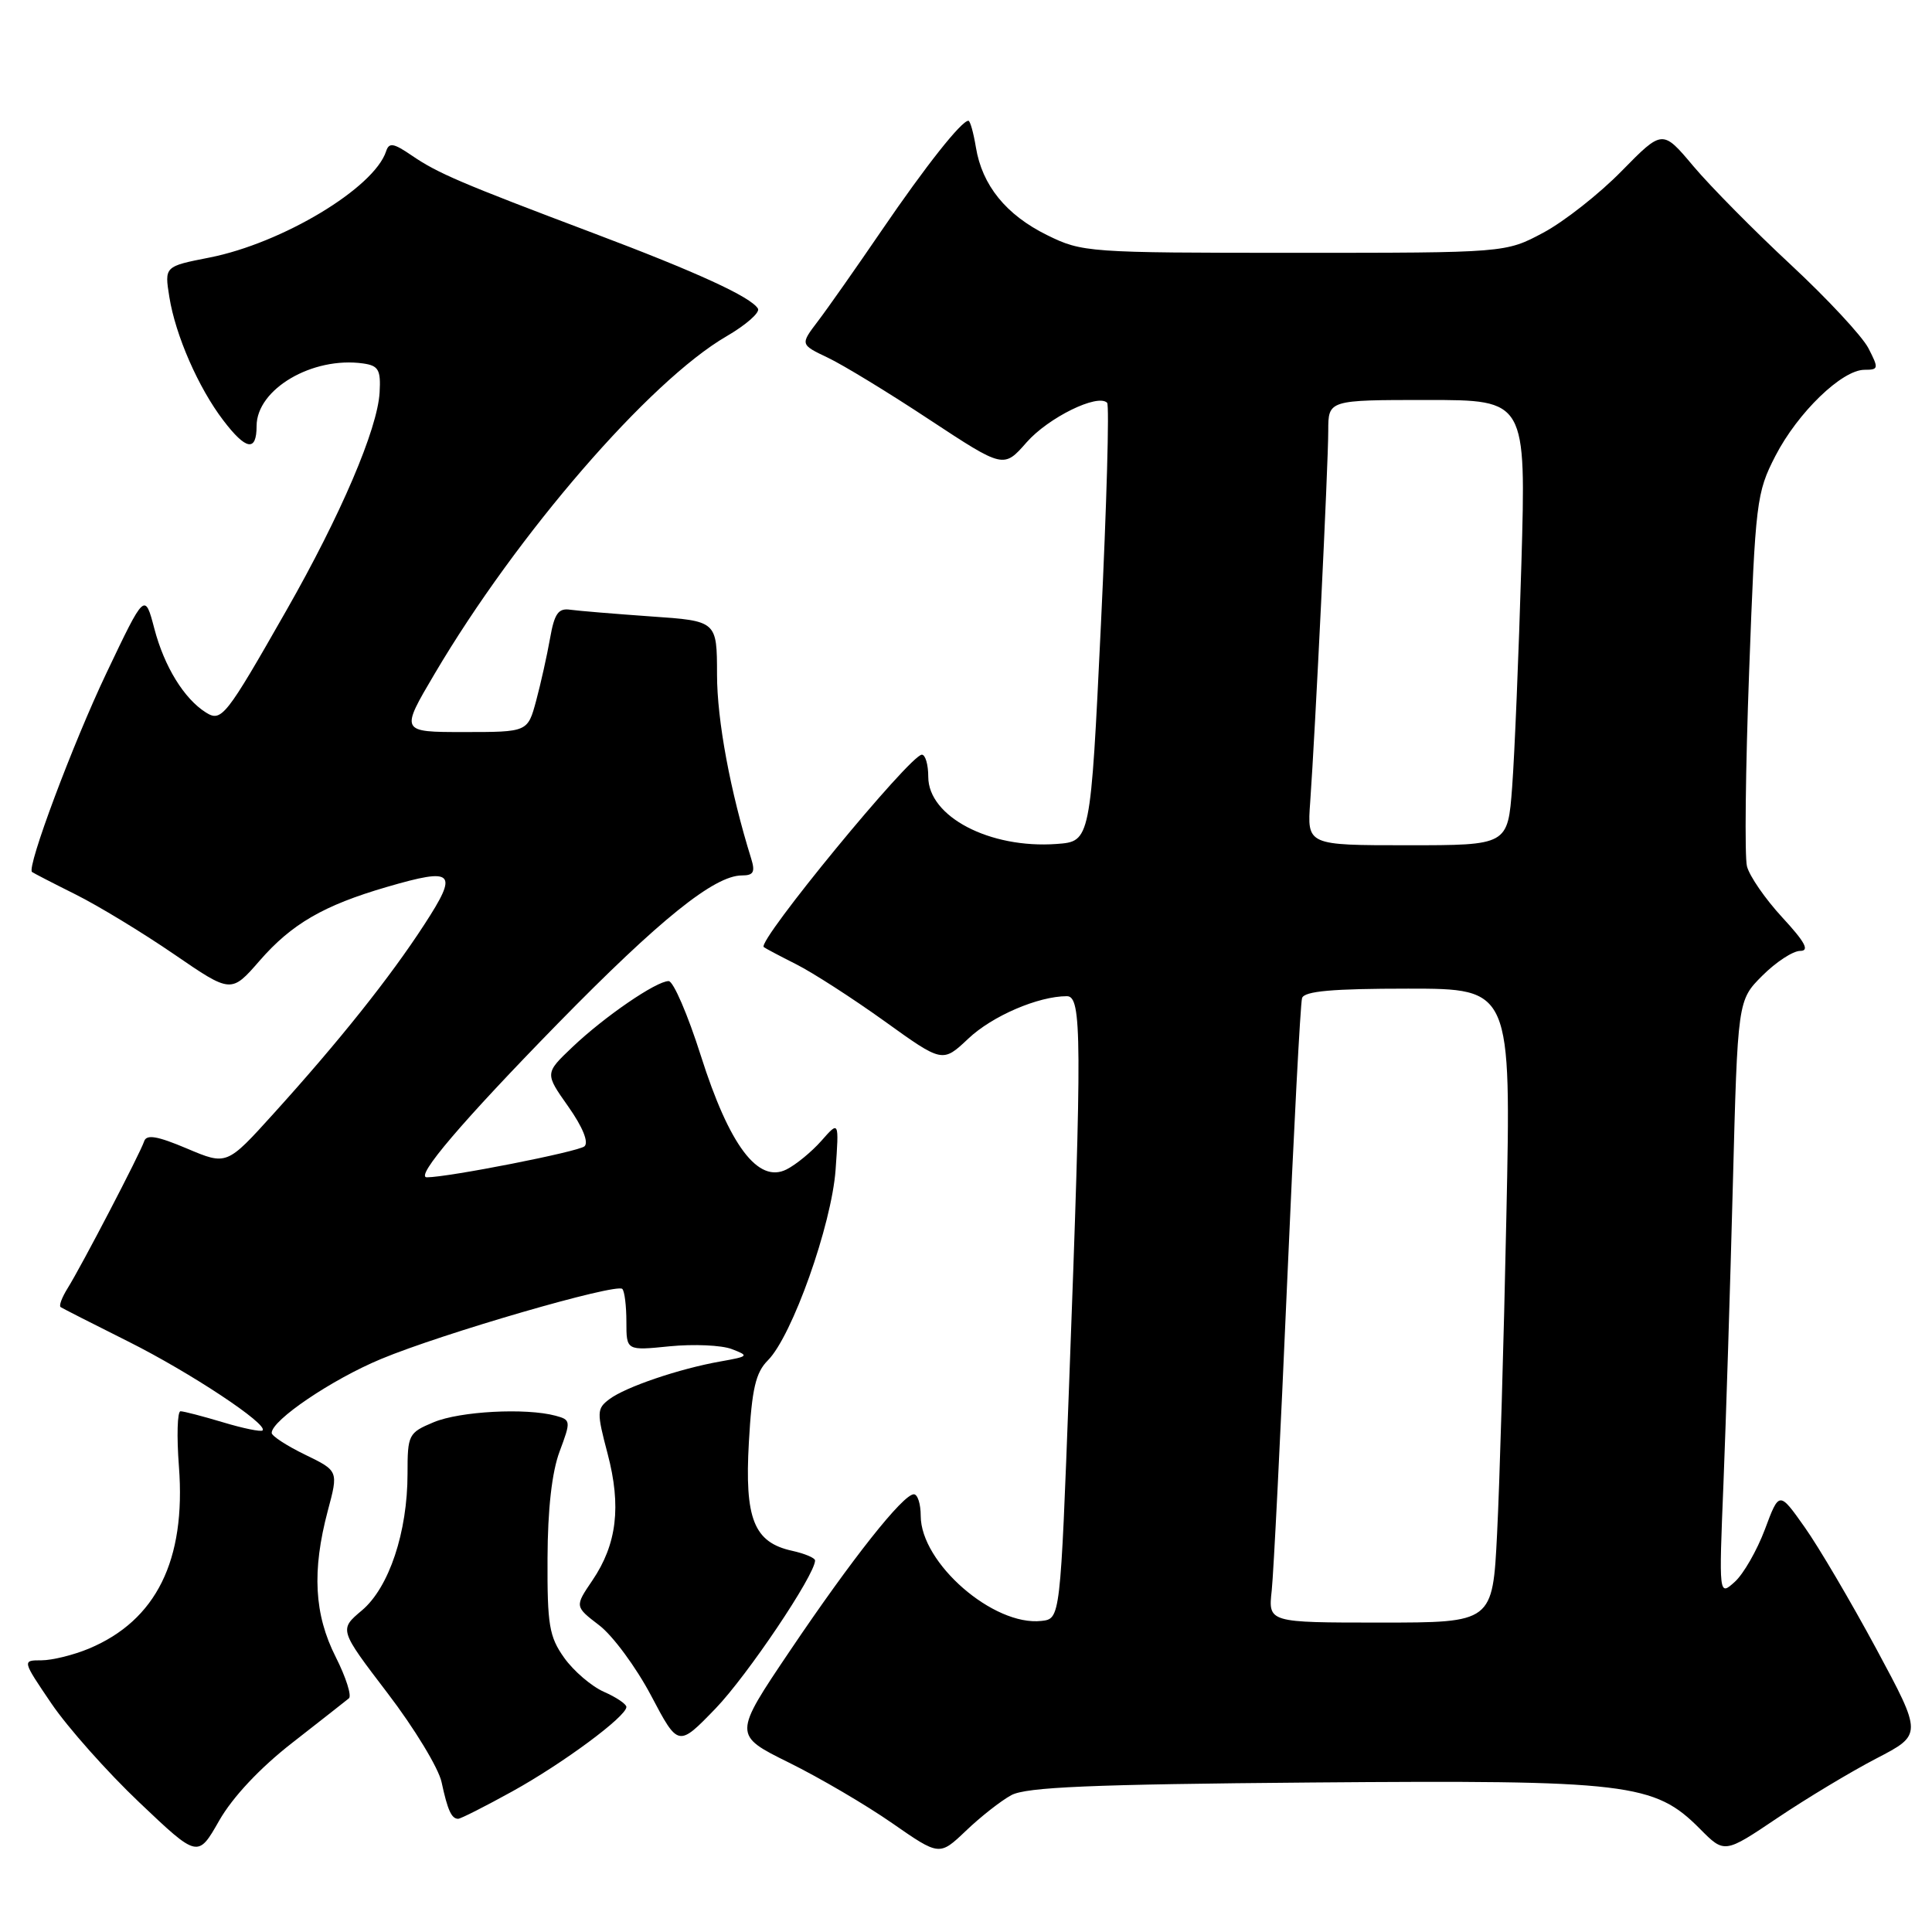 <?xml version="1.0" encoding="UTF-8" standalone="no"?>
<!DOCTYPE svg PUBLIC "-//W3C//DTD SVG 1.1//EN" "http://www.w3.org/Graphics/SVG/1.1/DTD/svg11.dtd" >
<svg xmlns="http://www.w3.org/2000/svg" xmlns:xlink="http://www.w3.org/1999/xlink" version="1.1" viewBox="0 0 256 256">
 <g >
 <path fill="currentColor"
d=" M 38.70 230.95 C 42.44 228.03 45.83 225.37 46.23 225.04 C 46.63 224.72 45.84 222.24 44.48 219.55 C 41.63 213.92 41.32 208.16 43.43 200.20 C 44.85 194.90 44.85 194.90 40.42 192.75 C 37.99 191.57 36.00 190.27 36.00 189.87 C 36.00 188.18 43.98 182.78 50.50 180.07 C 58.63 176.68 81.67 170.00 82.46 170.79 C 82.76 171.09 83.00 173.05 83.00 175.15 C 83.00 178.97 83.00 178.97 88.75 178.39 C 91.91 178.08 95.61 178.24 96.96 178.76 C 99.29 179.65 99.22 179.73 95.46 180.40 C 90.01 181.36 82.86 183.79 80.73 185.41 C 79.07 186.66 79.06 187.13 80.51 192.62 C 82.35 199.60 81.74 204.63 78.49 209.42 C 76.15 212.87 76.15 212.87 79.40 215.36 C 81.19 216.72 84.28 220.91 86.27 224.67 C 89.87 231.50 89.87 231.50 94.82 226.38 C 99.03 222.01 108.00 208.67 108.00 206.77 C 108.00 206.43 106.63 205.86 104.97 205.49 C 99.89 204.38 98.65 201.26 99.23 191.10 C 99.63 184.01 100.13 181.87 101.75 180.25 C 104.96 177.04 110.19 162.31 110.72 155.00 C 111.18 148.50 111.18 148.50 108.84 151.16 C 107.55 152.62 105.47 154.33 104.21 154.96 C 100.45 156.85 96.64 151.78 92.87 139.90 C 91.14 134.45 89.22 130.00 88.60 130.00 C 86.96 130.00 80.09 134.71 75.85 138.74 C 72.19 142.22 72.19 142.22 75.29 146.61 C 77.20 149.32 78.03 151.35 77.45 151.89 C 76.69 152.60 59.39 156.00 56.56 156.00 C 54.92 156.00 61.25 148.58 73.92 135.62 C 87.44 121.81 94.66 116.00 98.31 116.00 C 99.85 116.00 100.09 115.55 99.53 113.75 C 96.77 104.88 95.01 95.45 95.01 89.39 C 95.00 82.28 95.00 82.28 86.25 81.68 C 81.44 81.34 76.62 80.94 75.55 80.79 C 73.98 80.56 73.46 81.30 72.88 84.61 C 72.48 86.87 71.65 90.59 71.04 92.86 C 69.92 97.00 69.92 97.00 61.48 97.00 C 53.03 97.00 53.03 97.00 57.61 89.25 C 68.49 70.81 86.06 50.49 96.25 44.57 C 98.86 43.05 100.74 41.40 100.43 40.89 C 99.47 39.33 92.36 36.07 78.65 30.90 C 61.06 24.26 58.01 22.96 54.57 20.61 C 52.14 18.95 51.55 18.85 51.16 20.05 C 49.56 24.92 37.39 32.23 27.74 34.13 C 21.79 35.30 21.79 35.30 22.44 39.36 C 23.25 44.43 26.29 51.38 29.58 55.69 C 32.60 59.66 34.00 59.90 34.00 56.45 C 34.00 51.56 41.40 47.21 48.12 48.16 C 50.16 48.45 50.47 49.01 50.30 52.00 C 50.03 56.84 45.15 68.26 37.95 80.88 C 29.89 95.03 29.35 95.71 27.27 94.40 C 24.39 92.58 21.78 88.34 20.46 83.33 C 19.19 78.50 19.19 78.50 14.11 89.17 C 9.65 98.54 3.52 114.92 4.24 115.54 C 4.38 115.66 6.97 117.00 10.00 118.51 C 13.03 120.02 18.90 123.59 23.06 126.44 C 30.63 131.63 30.63 131.63 34.41 127.29 C 38.65 122.42 42.89 119.96 51.28 117.52 C 60.21 114.92 60.78 115.50 56.23 122.50 C 51.66 129.54 44.95 137.95 36.27 147.54 C 30.05 154.42 30.05 154.42 24.78 152.19 C 20.83 150.52 19.41 150.28 19.10 151.23 C 18.58 152.82 10.81 167.74 8.96 170.70 C 8.20 171.92 7.78 173.04 8.04 173.20 C 8.29 173.37 12.32 175.42 17.00 177.76 C 25.21 181.87 35.59 188.74 34.79 189.54 C 34.58 189.75 32.22 189.27 29.54 188.46 C 26.87 187.66 24.34 187.00 23.92 187.00 C 23.50 187.00 23.40 190.30 23.71 194.34 C 24.65 206.75 20.70 214.72 11.78 218.45 C 9.74 219.30 6.91 220.00 5.49 220.00 C 2.93 220.00 2.93 220.00 6.83 225.75 C 8.98 228.91 14.22 234.81 18.48 238.85 C 26.22 246.20 26.22 246.20 29.05 241.23 C 30.83 238.12 34.44 234.27 38.70 230.95 Z  M 134.00 237.87 C 135.96 236.80 144.58 236.43 173.80 236.19 C 215.80 235.85 219.22 236.26 225.25 242.33 C 228.50 245.61 228.50 245.61 235.50 240.90 C 239.35 238.31 245.25 234.76 248.62 233.01 C 254.73 229.84 254.73 229.84 248.62 218.48 C 245.25 212.23 240.98 204.97 239.12 202.35 C 235.75 197.58 235.75 197.58 233.86 202.65 C 232.81 205.44 231.02 208.57 229.86 209.61 C 227.76 211.50 227.76 211.50 228.37 196.50 C 228.70 188.25 229.26 170.49 229.61 157.03 C 230.25 132.55 230.25 132.55 233.52 129.28 C 235.33 127.47 237.58 126.00 238.53 126.00 C 239.81 126.00 239.20 124.85 236.16 121.56 C 233.91 119.12 231.80 116.07 231.48 114.78 C 231.16 113.50 231.29 101.88 231.77 88.97 C 232.60 66.47 232.74 65.29 235.25 60.41 C 238.21 54.67 244.07 49.00 247.06 49.00 C 248.93 49.00 248.96 48.83 247.57 46.13 C 246.75 44.55 242.13 39.58 237.29 35.08 C 232.46 30.59 226.65 24.71 224.39 22.03 C 220.29 17.15 220.29 17.15 214.89 22.65 C 211.93 25.68 207.25 29.36 204.50 30.83 C 199.50 33.50 199.50 33.50 171.50 33.50 C 144.18 33.50 143.39 33.44 138.76 31.16 C 133.31 28.48 130.13 24.55 129.31 19.51 C 128.99 17.58 128.55 16.00 128.32 16.00 C 127.40 16.00 122.66 21.99 116.85 30.50 C 113.47 35.45 109.66 40.88 108.37 42.57 C 106.03 45.65 106.03 45.65 109.68 47.39 C 111.69 48.34 117.76 52.04 123.16 55.61 C 132.99 62.08 132.99 62.08 136.04 58.60 C 138.92 55.33 145.45 52.12 146.70 53.37 C 147.01 53.68 146.64 66.89 145.88 82.72 C 144.50 111.50 144.50 111.50 140.00 111.83 C 131.14 112.47 123.00 108.21 123.00 102.93 C 123.00 101.32 122.62 100.00 122.15 100.00 C 120.61 100.00 100.30 124.71 101.20 125.49 C 101.37 125.64 103.30 126.66 105.50 127.77 C 107.70 128.88 112.96 132.27 117.20 135.31 C 124.89 140.84 124.89 140.84 128.31 137.62 C 131.48 134.62 137.58 132.00 141.37 132.00 C 143.35 132.00 143.38 137.44 141.66 183.50 C 140.50 214.50 140.50 214.50 138.00 214.78 C 131.64 215.50 122.00 207.11 122.00 200.85 C 122.00 199.28 121.59 198.00 121.09 198.00 C 119.66 198.00 112.89 206.55 104.70 218.70 C 97.15 229.90 97.15 229.90 104.55 233.56 C 108.62 235.57 114.77 239.18 118.22 241.58 C 124.48 245.93 124.48 245.93 127.99 242.59 C 129.92 240.74 132.62 238.62 134.00 237.87 Z  M 67.90 237.36 C 74.59 233.66 83.00 227.44 83.00 226.18 C 83.00 225.80 81.66 224.89 80.01 224.17 C 78.37 223.44 76.01 221.42 74.76 219.67 C 72.77 216.87 72.51 215.33 72.55 206.50 C 72.57 199.99 73.13 195.05 74.15 192.33 C 75.66 188.29 75.65 188.14 73.61 187.59 C 69.66 186.53 60.94 187.00 57.47 188.45 C 54.12 189.85 54.00 190.09 54.00 195.27 C 54.00 203.02 51.55 210.36 47.95 213.39 C 44.93 215.93 44.93 215.93 51.36 224.36 C 54.90 228.99 58.12 234.30 58.51 236.14 C 59.31 239.87 59.83 241.00 60.71 241.00 C 61.04 241.00 64.28 239.36 67.90 237.36 Z  M 168.51 210.75 C 168.76 208.41 169.68 190.07 170.55 170.00 C 171.42 149.93 172.31 132.94 172.53 132.25 C 172.83 131.33 176.55 131.00 186.59 131.00 C 200.24 131.00 200.24 131.00 199.60 161.25 C 199.26 177.89 198.70 196.79 198.37 203.25 C 197.78 215.00 197.78 215.00 182.91 215.00 C 168.04 215.00 168.04 215.00 168.51 210.75 Z  M 173.61 106.25 C 174.27 97.04 176.00 61.56 176.00 57.09 C 176.00 53.00 176.00 53.00 189.11 53.00 C 202.22 53.00 202.22 53.00 201.59 74.75 C 201.24 86.71 200.69 99.99 200.37 104.25 C 199.79 112.00 199.79 112.00 186.49 112.00 C 173.19 112.00 173.19 112.00 173.61 106.25 Z "/>
</g>
</svg>